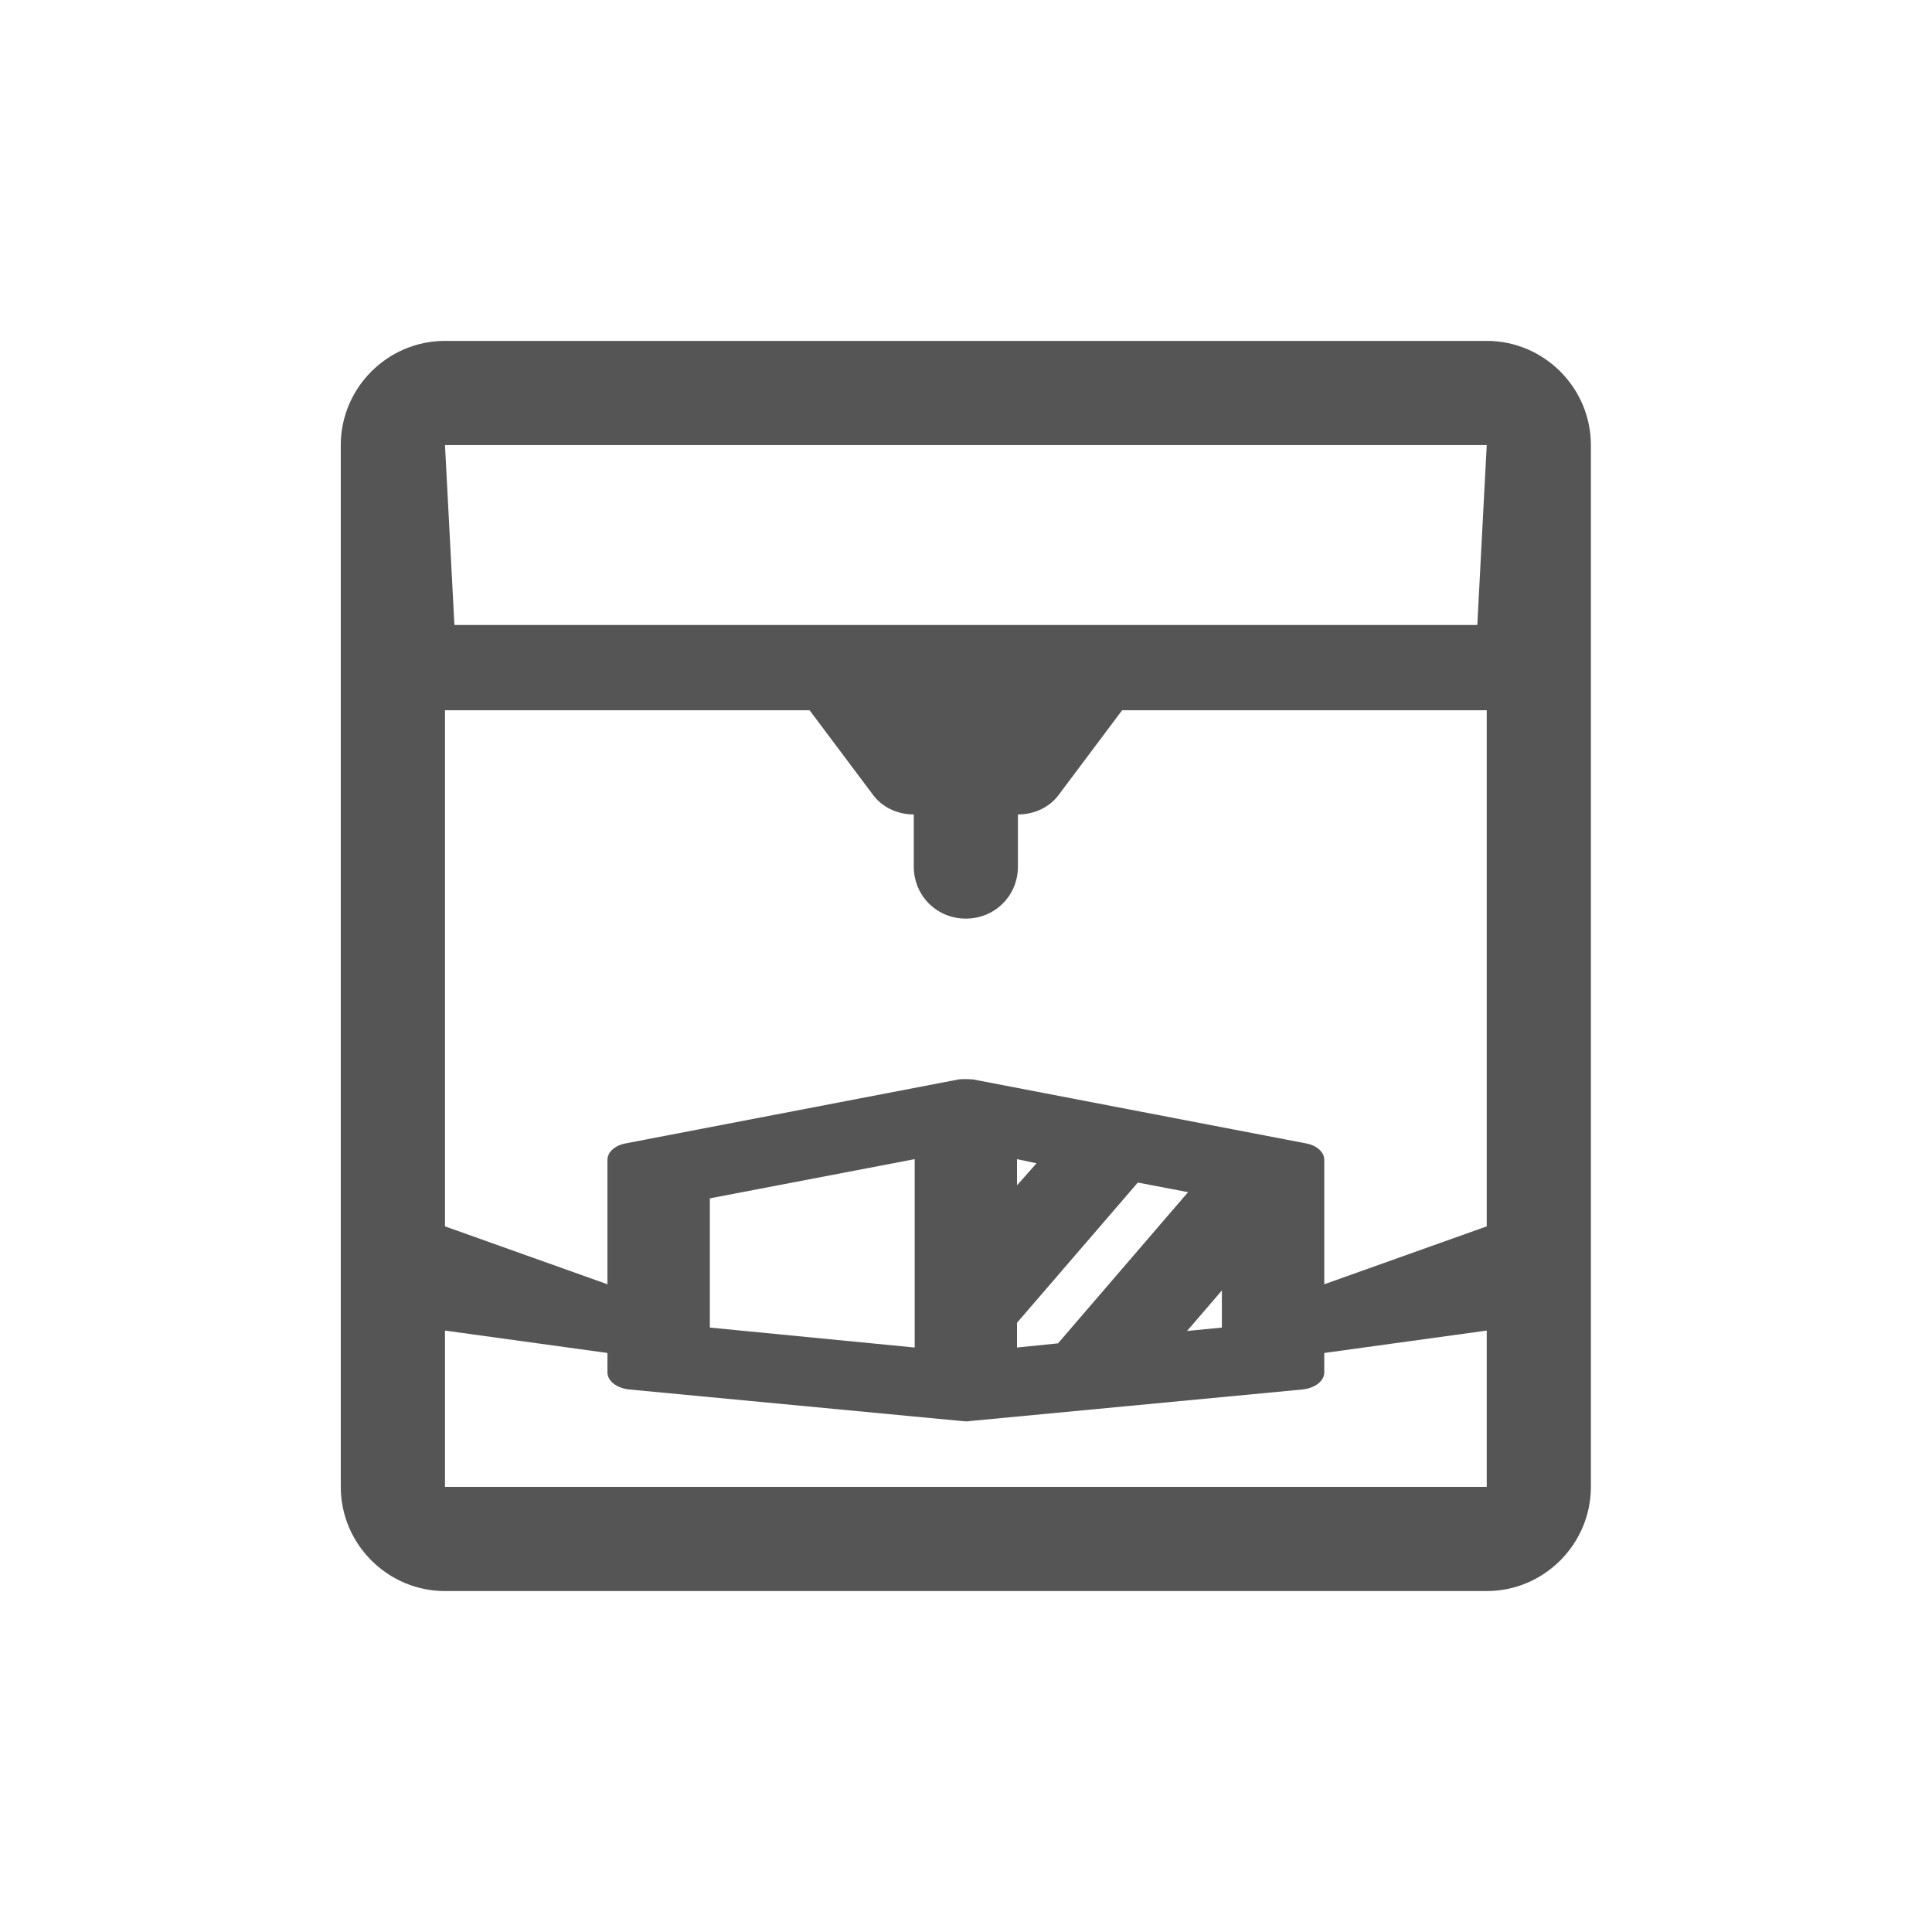 <svg 
 xmlns="http://www.w3.org/2000/svg"
 xmlns:xlink="http://www.w3.org/1999/xlink"
 width="34px" height="34px">
<path fill-rule="evenodd"  fill="rgb(85, 85, 85)"
 d="M26.164,5.999 L7.831,5.999 C6.822,5.999 5.997,6.824 5.997,7.833 L5.997,26.166 C5.997,27.174 6.822,28.000 7.831,28.000 L26.164,28.000 C27.172,28.000 27.997,27.174 27.997,26.166 L27.997,7.833 C27.997,6.824 27.172,5.999 26.164,5.999 L26.164,5.999 ZM26.164,26.166 L7.831,26.166 L7.831,23.416 L10.690,23.810 L10.690,24.149 C10.690,24.306 10.853,24.427 11.068,24.452 L16.926,25.008 C16.926,25.008 17.015,25.020 17.069,25.008 L22.926,24.452 C23.142,24.427 23.305,24.306 23.305,24.149 L23.305,23.810 L26.164,23.416 L26.164,26.166 ZM12.492,23.363 L12.492,21.089 L16.097,20.399 L16.097,23.714 L12.492,23.363 ZM20.024,20.811 L20.908,20.980 L18.619,23.641 L17.898,23.714 L17.898,23.278 L20.024,20.811 ZM17.898,20.859 L17.898,20.399 L18.241,20.472 L17.898,20.859 ZM21.503,22.710 L21.503,23.363 L20.890,23.423 L21.503,22.710 ZM26.164,21.582 L23.305,22.601 L23.305,20.411 C23.305,20.278 23.179,20.157 22.980,20.121 L17.124,18.996 C17.124,18.996 16.962,18.984 16.871,18.996 L11.014,20.121 C10.817,20.157 10.690,20.278 10.690,20.411 L10.690,22.601 L7.831,21.582 L7.831,12.499 L14.247,12.499 L15.347,13.966 C15.513,14.204 15.788,14.333 16.081,14.333 L16.081,15.249 C16.081,15.762 16.484,16.166 16.997,16.166 C17.510,16.166 17.914,15.762 17.914,15.249 L17.914,14.333 C18.207,14.333 18.482,14.204 18.648,13.966 L19.748,12.499 L26.164,12.499 L26.164,21.582 ZM25.998,10.999 L7.997,10.999 L7.831,7.833 L26.164,7.833 L25.998,10.999 Z"/>
<path fill-rule="evenodd"  fill="none"
 d="M0.000,0.000 L34.000,0.000 L34.000,34.000 L0.000,34.000 L0.000,0.000 Z"/>
</svg>
